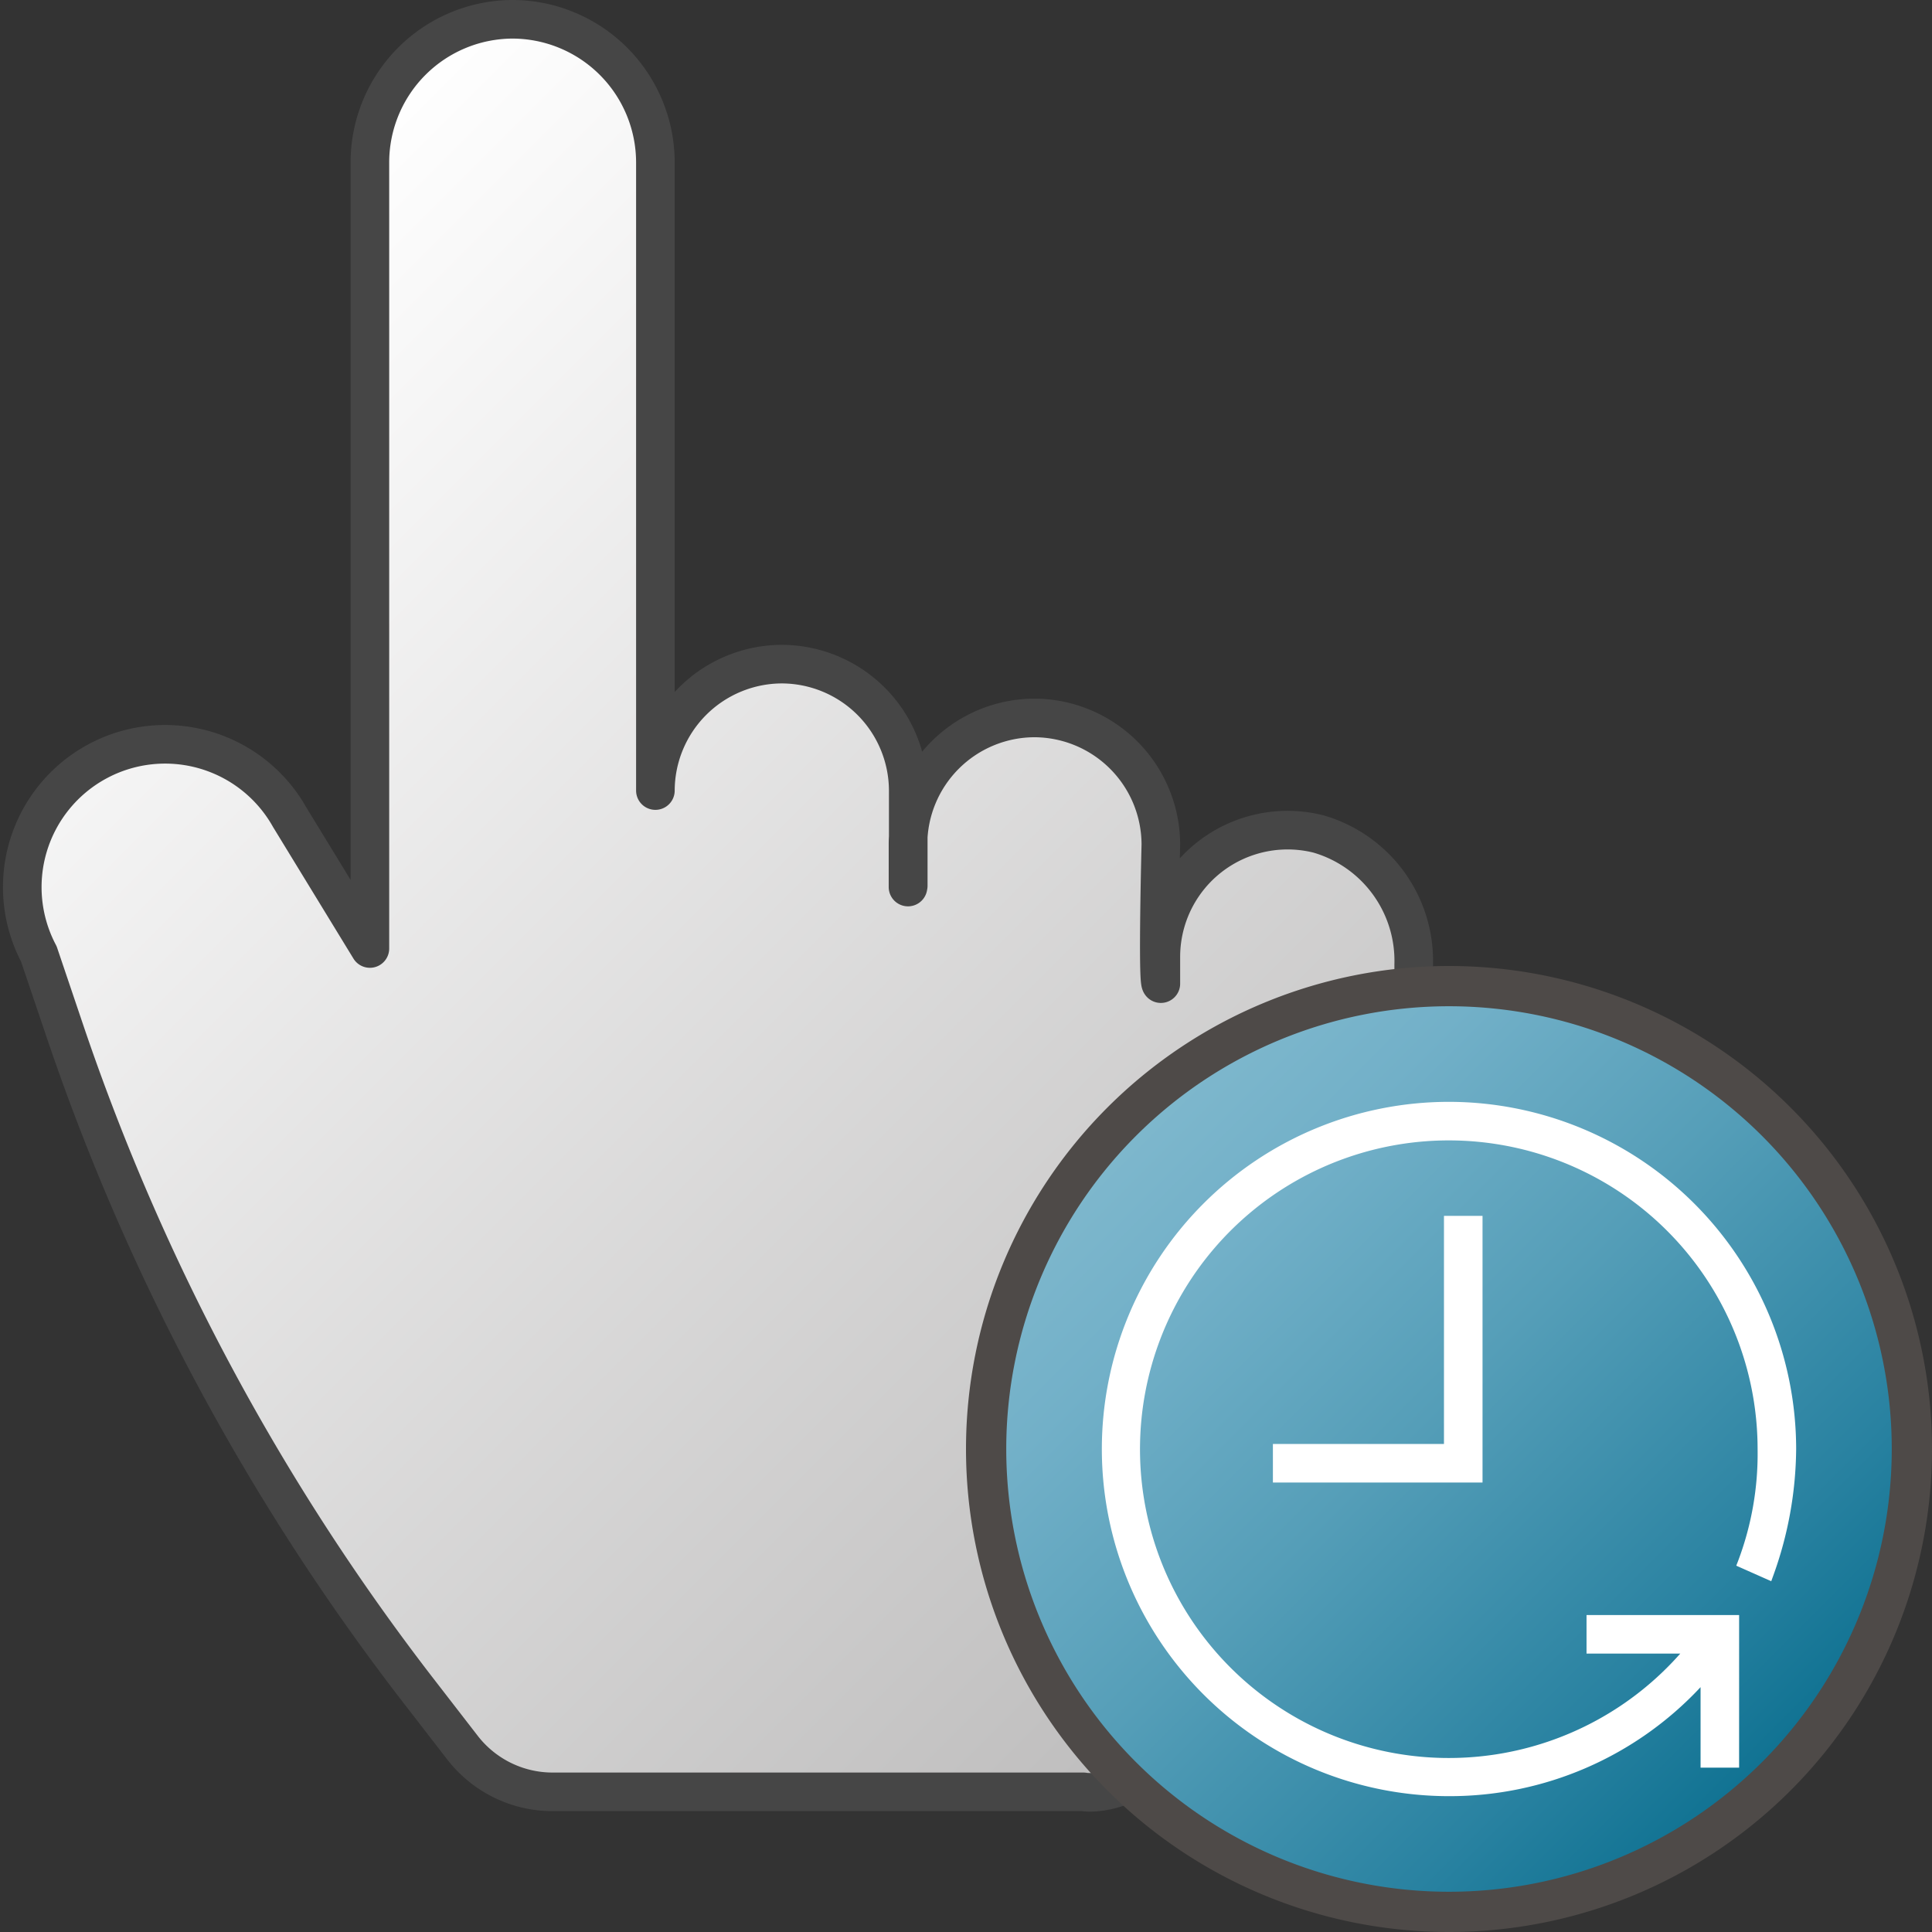 <svg id="svg37" xmlns="http://www.w3.org/2000/svg" xmlns:xlink="http://www.w3.org/1999/xlink" viewBox="0 0 48 48">
  <rect x="0" y="0" width="48" height="48" fill="#333333" stroke="none"/>
  <defs>
    <linearGradient id="linear-gradient" x1="17.222" y1="23.024" x2="49.048" y2="-8.803" gradientTransform="matrix(0.959, 0, 0, -0.959, -15.191, 32.505)" gradientUnits="userSpaceOnUse">
      <stop offset="0" stop-color="#fff"/>
      <stop offset="1" stop-color="#bebdbd"/>
    </linearGradient>
    <linearGradient id="linear-gradient-2" x1="27.868" y1="769.868" x2="44.132" y2="786.132" gradientTransform="translate(0 -742)" gradientUnits="userSpaceOnUse">
      <stop offset="0" stop-color="#7fb8cd"/>
      <stop offset="0.175" stop-color="#72b0c8"/>
      <stop offset="0.457" stop-color="#559eb8"/>
      <stop offset="0.809" stop-color="#2982a1"/>
      <stop offset="1" stop-color="#0e7191"/>
    </linearGradient>
  </defs>
  <g id="g874">
    <path id="path20" d="M22.559,22.038V20.979A3.151,3.151,0,0,1,25.7,17.837h0a3.152,3.152,0,0,1,3.141,3.142s-.086,3.374,0,3.459v-.671a3.149,3.149,0,0,1,3.913-3.048,3.281,3.281,0,0,1,2.369,3.244v.65a36.273,36.273,0,0,1-1.988,12.1c-2.989,8.458-6.217,7.805-6.217,7.805H13.729a2.832,2.832,0,0,1-2.24-1.1l-1.1-1.422A56.3,56.3,0,0,1,1.626,25.656L.965,23.7a3.549,3.549,0,0,1,6.23-3.4L9.19,23.565V4.026A3.558,3.558,0,0,1,12.736.479h0a3.559,3.559,0,0,1,3.547,3.547V19.641A3.151,3.151,0,0,1,19.424,16.5h0a3.15,3.15,0,0,1,3.141,3.142v2.364" stroke="#464646" stroke-linecap="round" stroke-linejoin="round" stroke-width="0.959" fill="url(#linear-gradient)"/>
    <g id="g26">
      <path id="circle22" d="M47.5,36A11.5,11.5,0,0,1,36,47.5h0A11.5,11.5,0,0,1,24.5,36h0a11.5,11.5,0,0,1,23,0Z" fill="url(#linear-gradient-2)"/>
      <path id="path24" d="M36,25A11,11,0,1,1,25,36,11,11,0,0,1,36,25m0-1A12,12,0,1,0,48,36,12,12,0,0,0,36,24Z" fill="#4e4a48"/>
    </g>
    <g id="g32">
      <path id="path28" d="M36,27.375a8.625,8.625,0,0,0,0,17.25,8.524,8.524,0,0,0,6.25-2.708v2h.958V40.125H39.417v.958h2.329A7.672,7.672,0,1,1,43.667,36a7.537,7.537,0,0,1-.487,2.788l-.043.111.869.386.046-.127A9.426,9.426,0,0,0,44.625,36,8.636,8.636,0,0,0,36,27.375Z" fill="#fff"/>
      <path id="polygon30" d="M36.833,30.208h-.958v5.667h-4.25v.958h5.208Z" fill="#fff"/>
    </g>
  </g>
</svg>
